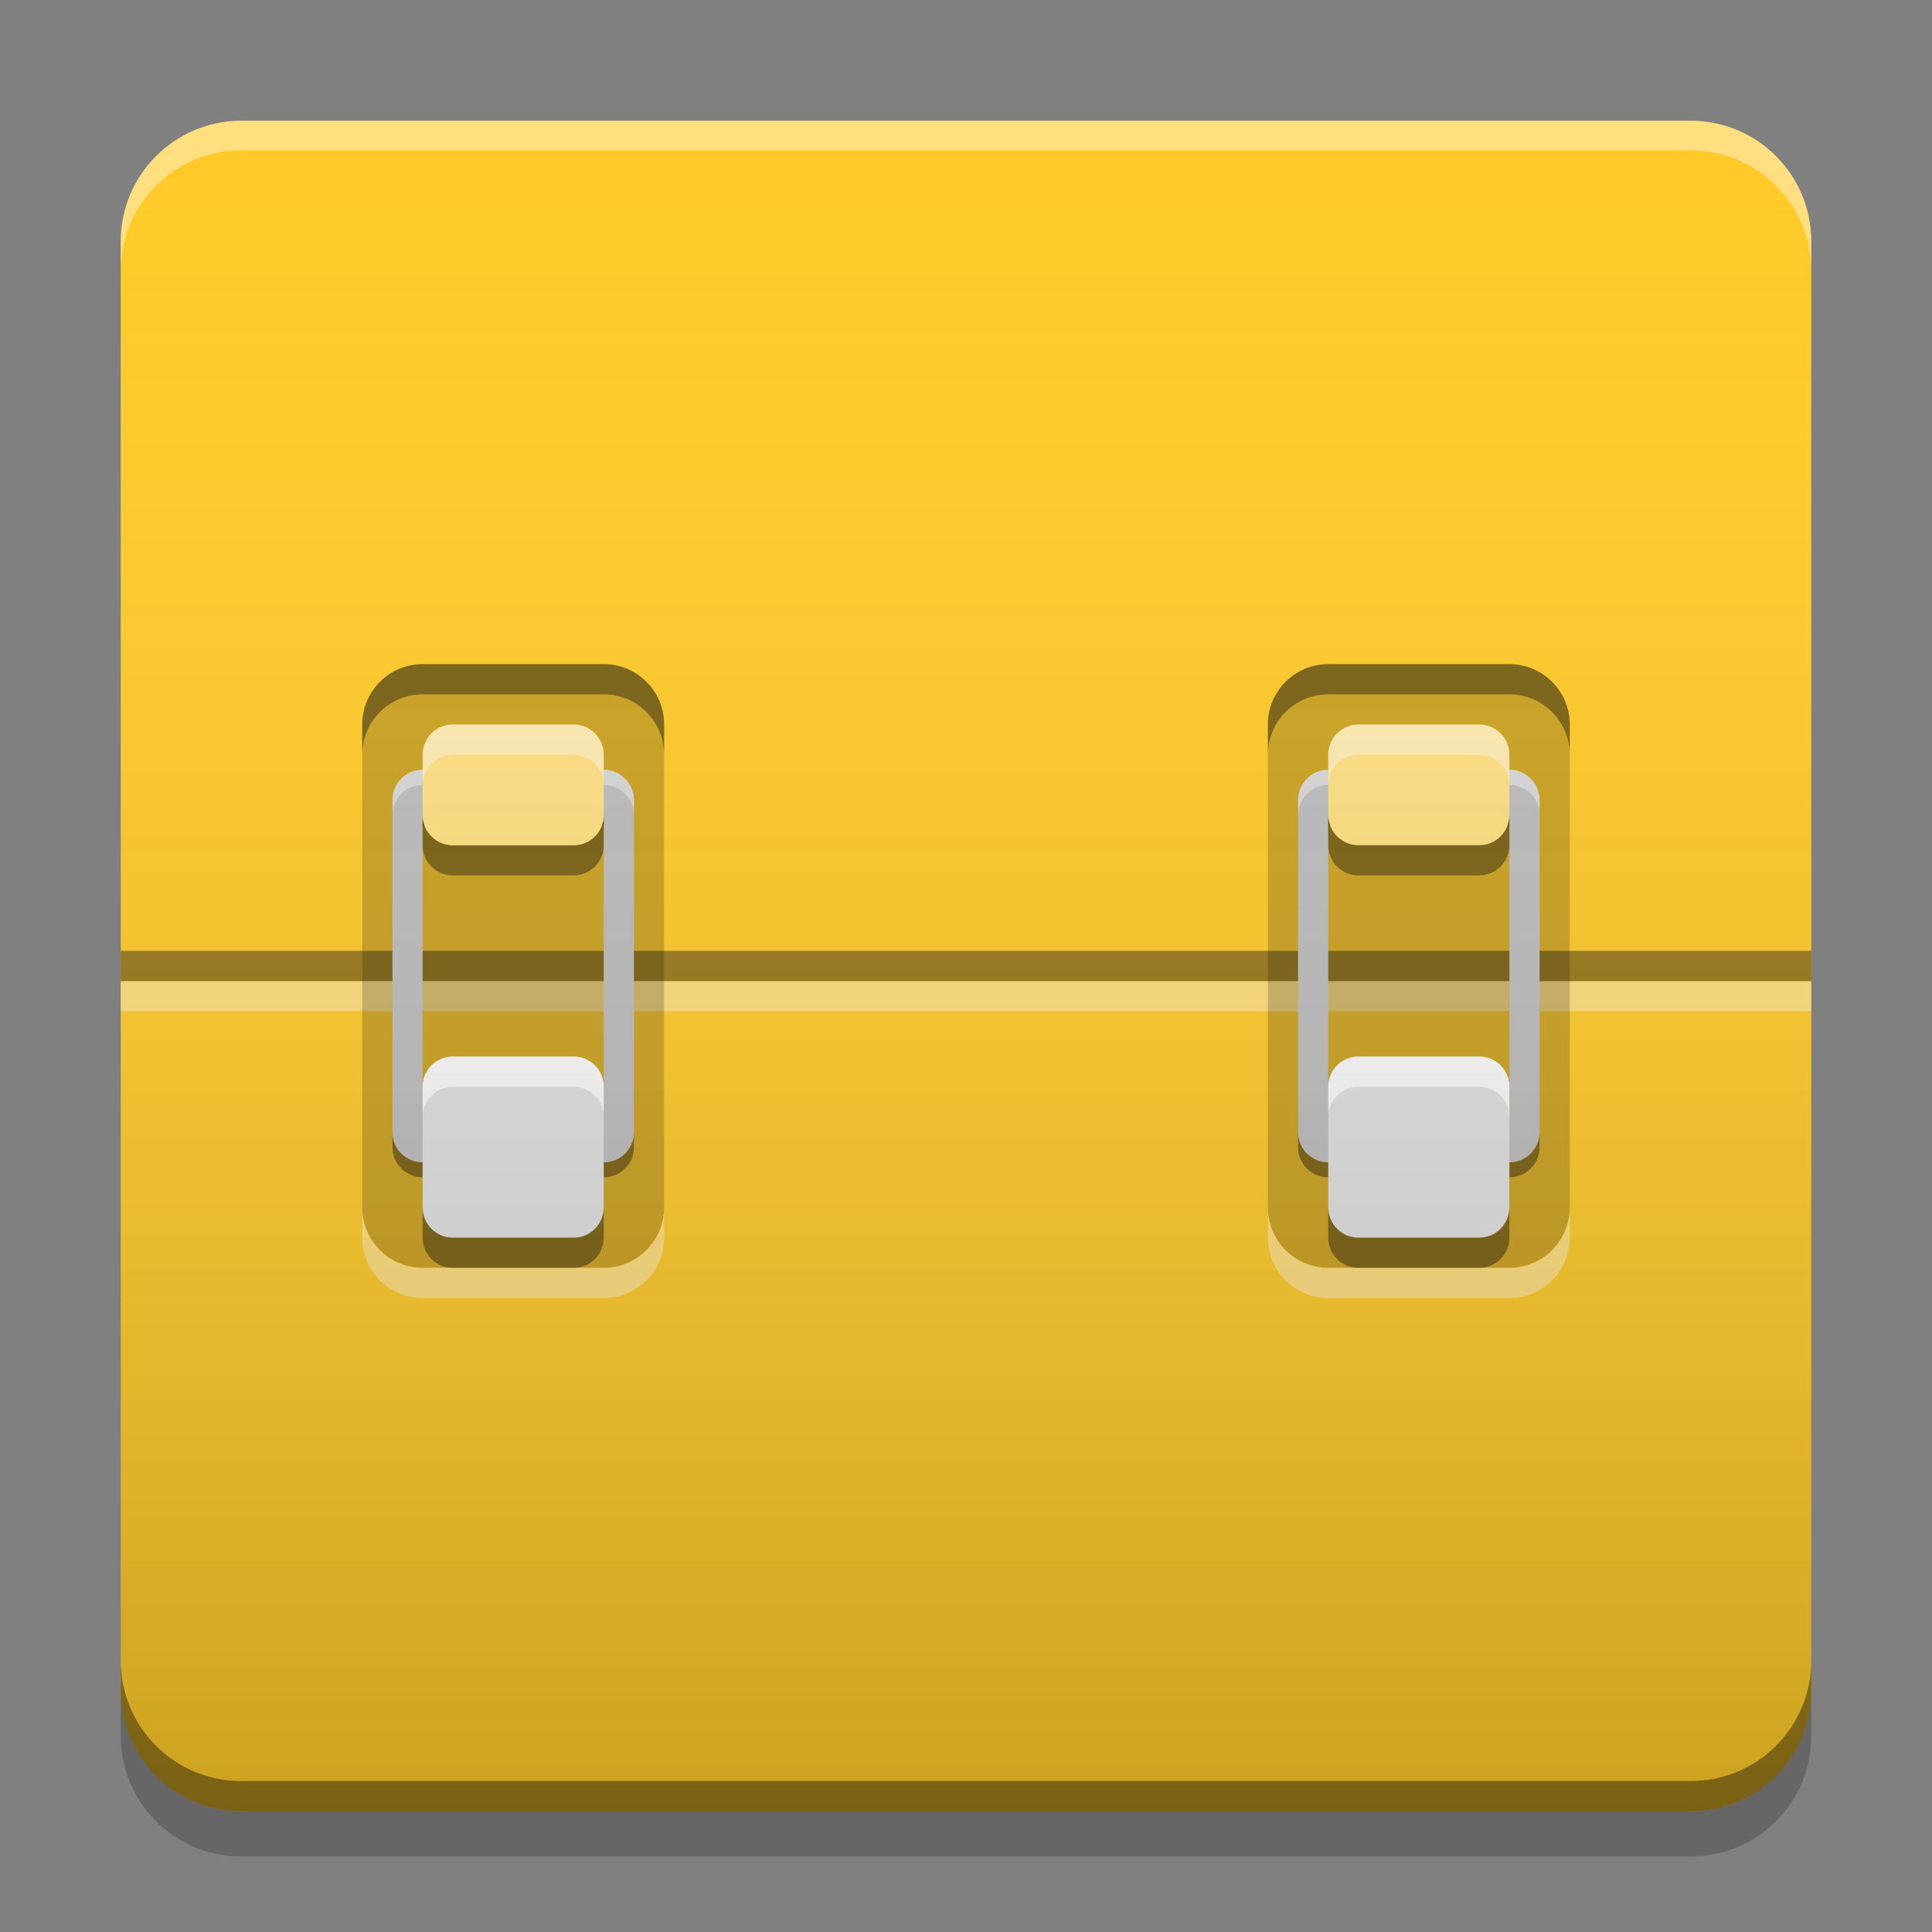 
<svg xmlns="http://www.w3.org/2000/svg" xmlns:xlink="http://www.w3.org/1999/xlink" width="24" height="24" viewBox="0 0 24 24" version="1.1">
<rect x="0" y="0" width="24" height="24" fill="#808080" stroke="none"/>
<defs>
<linearGradient id="linear0" gradientUnits="userSpaceOnUse" x1="8.467" y1="-199.125" x2="8.467" y2="-213.942" gradientTransform="matrix(1.417,0,0,1.417,-0,304.724)">
<stop offset="0" style="stop-color:rgb(0%,0%,0%);stop-opacity:0.2;"/>
<stop offset="1" style="stop-color:rgb(100%,100%,100%);stop-opacity:0;"/>
</linearGradient>
</defs>
<g id="surface1">
<path style=" stroke:none;fill-rule:nonzero;fill:rgb(100%,79.216%,15.686%);fill-opacity:1;" d="M 3 1.5 L 21 1.5 C 21.828 1.5 22.5 2.172 22.5 3 L 22.5 21 C 22.5 21.828 21.828 22.5 21 22.5 L 3 22.5 C 2.172 22.5 1.5 21.828 1.5 21 L 1.5 3 C 1.5 2.172 2.172 1.5 3 1.5 Z M 3 1.5 "/>
<path style=" stroke:none;fill-rule:nonzero;fill:rgb(100%,99.216%,99.216%);fill-opacity:0.4;" d="M 1.5 12.188 L 22.5 12.188 L 22.5 12.562 L 1.5 12.562 Z M 1.5 12.188 "/>
<path style=" stroke:none;fill-rule:nonzero;fill:rgb(0%,0%,0%);fill-opacity:0.4;" d="M 1.5 20.625 L 1.5 21 C 1.5 21.832 2.168 22.5 3 22.5 L 21 22.5 C 21.832 22.5 22.5 21.832 22.5 21 L 22.5 20.625 C 22.5 21.457 21.832 22.125 21 22.125 L 3 22.125 C 2.168 22.125 1.5 21.457 1.5 20.625 Z M 1.5 20.625 "/>
<path style=" stroke:none;fill-rule:nonzero;fill:rgb(0%,0%,0%);fill-opacity:0.2;" d="M 1.5 21 L 1.5 21.562 C 1.5 22.395 2.168 23.062 3 23.062 L 21 23.062 C 21.832 23.062 22.5 22.395 22.5 21.562 L 22.5 21 C 22.5 21.832 21.832 22.5 21 22.5 L 3 22.5 C 2.168 22.5 1.5 21.832 1.5 21 Z M 1.5 21 "/>
<path style=" stroke:none;fill-rule:nonzero;fill:rgb(100%,100%,100%);fill-opacity:0.4;" d="M 3 1.5 C 2.168 1.5 1.5 2.168 1.5 3 L 1.5 3.367 C 1.5 2.539 2.168 1.867 3 1.867 L 21 1.867 C 21.832 1.867 22.5 2.539 22.5 3.367 L 22.5 3 C 22.5 2.168 21.832 1.5 21 1.5 Z M 3 1.5 "/>
<path style=" stroke:none;fill-rule:nonzero;fill:rgb(0.392%,0.392%,0.392%);fill-opacity:0.4;" d="M 5.25 14.625 C 5.043 14.625 4.875 14.457 4.875 14.25 L 4.875 14.062 C 4.875 14.27 5.043 14.438 5.25 14.438 L 7.5 14.438 C 7.707 14.438 7.875 14.27 7.875 14.062 L 7.875 14.25 C 7.875 14.457 7.707 14.625 7.5 14.625 Z M 5.25 10.312 L 5.25 10.125 C 5.25 10.02 5.332 9.938 5.438 9.938 L 7.312 9.938 C 7.418 9.938 7.5 10.02 7.5 10.125 L 7.5 10.312 C 7.5 10.207 7.418 10.125 7.312 10.125 L 5.438 10.125 C 5.332 10.125 5.25 10.207 5.25 10.312 Z M 5.25 10.312 "/>
<path style=" stroke:none;fill-rule:nonzero;fill:rgb(0.392%,0%,0%);fill-opacity:0.4;" d="M 1.5 11.812 L 22.5 11.812 L 22.5 12.188 L 1.5 12.188 Z M 1.5 11.812 "/>
<path style=" stroke:none;fill-rule:nonzero;fill:rgb(0%,0%,0%);fill-opacity:0.2;" d="M 5.25 8.25 L 7.5 8.25 C 7.914 8.25 8.25 8.586 8.25 9 L 8.25 15 C 8.25 15.414 7.914 15.75 7.5 15.75 L 5.25 15.75 C 4.836 15.75 4.5 15.414 4.5 15 L 4.5 9 C 4.5 8.586 4.836 8.25 5.25 8.25 Z M 5.25 8.25 "/>
<path style=" stroke:none;fill-rule:nonzero;fill:rgb(74.118%,74.118%,74.118%);fill-opacity:1;" d="M 5.25 9.562 C 5.043 9.562 4.875 9.73 4.875 9.938 L 4.875 14.062 C 4.875 14.27 5.043 14.438 5.25 14.438 L 7.5 14.438 C 7.707 14.438 7.875 14.27 7.875 14.062 L 7.875 9.938 C 7.875 9.73 7.707 9.562 7.5 9.562 Z M 5.438 9.938 L 7.312 9.938 C 7.418 9.938 7.5 10.02 7.5 10.125 L 7.5 13.875 C 7.5 13.98 7.418 14.062 7.312 14.062 L 5.438 14.062 C 5.332 14.062 5.25 13.98 5.25 13.875 L 5.25 10.125 C 5.25 10.02 5.332 9.938 5.438 9.938 Z M 5.438 9.938 "/>
<path style=" stroke:none;fill-rule:nonzero;fill:rgb(100%,100%,100%);fill-opacity:0.4;" d="M 5.25 16.125 C 4.836 16.125 4.5 15.789 4.5 15.375 L 4.5 15 C 4.5 15.414 4.836 15.75 5.25 15.75 L 7.5 15.75 C 7.914 15.75 8.25 15.414 8.25 15 L 8.25 15.375 C 8.25 15.789 7.914 16.125 7.5 16.125 Z M 5.25 16.125 "/>
<path style=" stroke:none;fill-rule:nonzero;fill:rgb(0%,0%,0%);fill-opacity:0.4;" d="M 5.25 8.25 C 4.836 8.25 4.5 8.586 4.5 9 L 4.5 9.375 C 4.5 8.961 4.836 8.625 5.25 8.625 L 7.5 8.625 C 7.914 8.625 8.25 8.961 8.25 9.375 L 8.25 9 C 8.25 8.586 7.914 8.25 7.5 8.25 Z M 5.25 8.25 "/>
<path style=" stroke:none;fill-rule:nonzero;fill:rgb(100%,100%,100%);fill-opacity:0.4;" d="M 5.25 9.562 C 5.043 9.562 4.875 9.73 4.875 9.938 L 4.875 10.125 C 4.875 9.918 5.043 9.75 5.25 9.75 L 7.5 9.75 C 7.707 9.75 7.875 9.918 7.875 10.125 L 7.875 9.938 C 7.875 9.73 7.707 9.562 7.5 9.562 Z M 5.25 13.875 L 5.25 14.062 C 5.25 14.168 5.332 14.25 5.438 14.25 L 7.312 14.25 C 7.418 14.25 7.5 14.168 7.5 14.062 L 7.5 13.875 C 7.5 13.98 7.418 14.062 7.312 14.062 L 5.438 14.062 C 5.332 14.062 5.25 13.98 5.25 13.875 Z M 5.25 13.875 "/>
<path style=" stroke:none;fill-rule:nonzero;fill:rgb(87.843%,87.843%,87.843%);fill-opacity:1;" d="M 5.625 13.125 L 7.125 13.125 C 7.332 13.125 7.5 13.293 7.5 13.5 L 7.5 15 C 7.5 15.207 7.332 15.375 7.125 15.375 L 5.625 15.375 C 5.418 15.375 5.25 15.207 5.25 15 L 5.25 13.5 C 5.25 13.293 5.418 13.125 5.625 13.125 Z M 5.625 13.125 "/>
<path style=" stroke:none;fill-rule:nonzero;fill:rgb(0%,0%,0%);fill-opacity:0.4;" d="M 5.25 15 L 5.25 15.375 C 5.25 15.582 5.418 15.75 5.625 15.75 L 7.125 15.75 C 7.332 15.75 7.5 15.582 7.5 15.375 L 7.5 15 C 7.5 15.207 7.332 15.375 7.125 15.375 L 5.625 15.375 C 5.418 15.375 5.25 15.207 5.25 15 Z M 5.25 15 "/>
<path style=" stroke:none;fill-rule:nonzero;fill:rgb(0%,0%,0%);fill-opacity:0.4;" d="M 5.25 10.125 L 5.25 10.5 C 5.25 10.707 5.418 10.875 5.625 10.875 L 7.125 10.875 C 7.332 10.875 7.5 10.707 7.5 10.5 L 7.5 10.125 C 7.5 10.332 7.332 10.5 7.125 10.5 L 5.625 10.5 C 5.418 10.5 5.25 10.332 5.25 10.125 Z M 5.25 10.125 "/>
<path style=" stroke:none;fill-rule:nonzero;fill:rgb(100%,100%,100%);fill-opacity:0.8;" d="M 5.25 13.875 L 5.25 13.5 C 5.25 13.293 5.418 13.125 5.625 13.125 L 7.125 13.125 C 7.332 13.125 7.5 13.293 7.5 13.5 L 7.5 13.875 C 7.5 13.668 7.332 13.5 7.125 13.5 L 5.625 13.5 C 5.418 13.5 5.25 13.668 5.25 13.875 Z M 5.25 13.875 "/>
<path style=" stroke:none;fill-rule:nonzero;fill:rgb(0.392%,0.392%,0.392%);fill-opacity:0.4;" d="M 16.5 14.625 C 16.293 14.625 16.125 14.457 16.125 14.25 L 16.125 14.062 C 16.125 14.27 16.293 14.438 16.5 14.438 L 18.75 14.438 C 18.957 14.438 19.125 14.27 19.125 14.062 L 19.125 14.25 C 19.125 14.457 18.957 14.625 18.75 14.625 Z M 16.5 10.312 L 16.5 10.125 C 16.5 10.02 16.582 9.938 16.688 9.938 L 18.562 9.938 C 18.668 9.938 18.75 10.02 18.75 10.125 L 18.75 10.312 C 18.75 10.207 18.668 10.125 18.562 10.125 L 16.688 10.125 C 16.582 10.125 16.5 10.207 16.5 10.312 Z M 16.5 10.312 "/>
<path style=" stroke:none;fill-rule:nonzero;fill:rgb(0%,0%,0%);fill-opacity:0.2;" d="M 16.5 8.25 L 18.75 8.25 C 19.164 8.25 19.5 8.586 19.5 9 L 19.5 15 C 19.5 15.414 19.164 15.75 18.75 15.75 L 16.5 15.75 C 16.086 15.75 15.75 15.414 15.75 15 L 15.75 9 C 15.75 8.586 16.086 8.25 16.5 8.25 Z M 16.5 8.25 "/>
<path style=" stroke:none;fill-rule:nonzero;fill:rgb(74.118%,74.118%,74.118%);fill-opacity:1;" d="M 16.5 9.562 C 16.293 9.562 16.125 9.73 16.125 9.938 L 16.125 14.062 C 16.125 14.27 16.293 14.438 16.5 14.438 L 18.75 14.438 C 18.957 14.438 19.125 14.27 19.125 14.062 L 19.125 9.938 C 19.125 9.73 18.957 9.562 18.75 9.562 Z M 16.688 9.938 L 18.562 9.938 C 18.668 9.938 18.75 10.02 18.75 10.125 L 18.75 13.875 C 18.75 13.98 18.668 14.062 18.562 14.062 L 16.688 14.062 C 16.582 14.062 16.5 13.98 16.5 13.875 L 16.5 10.125 C 16.5 10.02 16.582 9.938 16.688 9.938 Z M 16.688 9.938 "/>
<path style=" stroke:none;fill-rule:nonzero;fill:rgb(100%,100%,100%);fill-opacity:0.4;" d="M 16.5 9.562 C 16.293 9.562 16.125 9.73 16.125 9.938 L 16.125 10.125 C 16.125 9.918 16.293 9.75 16.5 9.75 L 18.75 9.75 C 18.957 9.75 19.125 9.918 19.125 10.125 L 19.125 9.938 C 19.125 9.73 18.957 9.562 18.75 9.562 Z M 16.5 13.875 L 16.5 14.062 C 16.5 14.168 16.582 14.25 16.688 14.25 L 18.562 14.25 C 18.668 14.25 18.75 14.168 18.75 14.062 L 18.75 13.875 C 18.75 13.98 18.668 14.062 18.562 14.062 L 16.688 14.062 C 16.582 14.062 16.5 13.98 16.5 13.875 Z M 16.5 13.875 "/>
<path style=" stroke:none;fill-rule:nonzero;fill:rgb(100%,87.843%,50.98%);fill-opacity:0.996;" d="M 5.625 9 L 7.125 9 C 7.332 9 7.5 9.168 7.5 9.375 L 7.5 10.125 C 7.5 10.332 7.332 10.5 7.125 10.5 L 5.625 10.5 C 5.418 10.5 5.25 10.332 5.25 10.125 L 5.25 9.375 C 5.25 9.168 5.418 9 5.625 9 Z M 5.625 9 "/>
<path style=" stroke:none;fill-rule:nonzero;fill:rgb(100%,87.843%,50.98%);fill-opacity:0.996;" d="M 16.875 9 L 18.375 9 C 18.582 9 18.75 9.168 18.75 9.375 L 18.75 10.125 C 18.75 10.332 18.582 10.5 18.375 10.5 L 16.875 10.5 C 16.668 10.5 16.5 10.332 16.5 10.125 L 16.5 9.375 C 16.5 9.168 16.668 9 16.875 9 Z M 16.875 9 "/>
<path style=" stroke:none;fill-rule:nonzero;fill:rgb(99.608%,99.608%,99.608%);fill-opacity:0.4;" d="M 5.25 9.75 L 5.25 9.375 C 5.25 9.168 5.418 9 5.625 9 L 7.125 9 C 7.332 9 7.5 9.168 7.5 9.375 L 7.5 9.75 C 7.5 9.543 7.332 9.375 7.125 9.375 L 5.625 9.375 C 5.418 9.375 5.25 9.543 5.25 9.75 Z M 5.25 9.75 "/>
<path style=" stroke:none;fill-rule:nonzero;fill:rgb(100%,100%,100%);fill-opacity:0.4;" d="M 16.5 16.125 C 16.086 16.125 15.75 15.789 15.75 15.375 L 15.75 15 C 15.75 15.414 16.086 15.75 16.5 15.75 L 18.75 15.75 C 19.164 15.75 19.5 15.414 19.5 15 L 19.5 15.375 C 19.5 15.789 19.164 16.125 18.75 16.125 Z M 16.5 16.125 "/>
<path style=" stroke:none;fill-rule:nonzero;fill:rgb(0%,0%,0%);fill-opacity:0.4;" d="M 16.5 8.25 C 16.086 8.25 15.75 8.586 15.75 9 L 15.75 9.375 C 15.75 8.961 16.086 8.625 16.5 8.625 L 18.75 8.625 C 19.164 8.625 19.5 8.961 19.5 9.375 L 19.5 9 C 19.5 8.586 19.164 8.25 18.75 8.25 Z M 16.5 8.25 "/>
<path style=" stroke:none;fill-rule:nonzero;fill:rgb(87.843%,87.843%,87.843%);fill-opacity:1;" d="M 16.875 13.125 L 18.375 13.125 C 18.582 13.125 18.75 13.293 18.75 13.5 L 18.75 15 C 18.75 15.207 18.582 15.375 18.375 15.375 L 16.875 15.375 C 16.668 15.375 16.5 15.207 16.5 15 L 16.5 13.5 C 16.5 13.293 16.668 13.125 16.875 13.125 Z M 16.875 13.125 "/>
<path style=" stroke:none;fill-rule:nonzero;fill:rgb(0%,0%,0%);fill-opacity:0.4;" d="M 16.5 15 L 16.5 15.375 C 16.5 15.582 16.668 15.75 16.875 15.75 L 18.375 15.75 C 18.582 15.75 18.75 15.582 18.75 15.375 L 18.75 15 C 18.75 15.207 18.582 15.375 18.375 15.375 L 16.875 15.375 C 16.668 15.375 16.5 15.207 16.5 15 Z M 16.5 15 "/>
<path style=" stroke:none;fill-rule:nonzero;fill:rgb(0%,0%,0%);fill-opacity:0.4;" d="M 16.5 10.125 L 16.5 10.5 C 16.5 10.707 16.668 10.875 16.875 10.875 L 18.375 10.875 C 18.582 10.875 18.75 10.707 18.75 10.5 L 18.75 10.125 C 18.75 10.332 18.582 10.5 18.375 10.5 L 16.875 10.5 C 16.668 10.5 16.5 10.332 16.5 10.125 Z M 16.5 10.125 "/>
<path style=" stroke:none;fill-rule:nonzero;fill:rgb(100%,100%,100%);fill-opacity:0.8;" d="M 16.5 13.875 L 16.5 13.5 C 16.5 13.293 16.668 13.125 16.875 13.125 L 18.375 13.125 C 18.582 13.125 18.75 13.293 18.75 13.5 L 18.75 13.875 C 18.75 13.668 18.582 13.5 18.375 13.5 L 16.875 13.5 C 16.668 13.5 16.5 13.668 16.5 13.875 Z M 16.5 13.875 "/>
<path style=" stroke:none;fill-rule:nonzero;fill:rgb(99.608%,99.608%,99.608%);fill-opacity:0.4;" d="M 16.5 9.75 L 16.5 9.375 C 16.5 9.168 16.668 9 16.875 9 L 18.375 9 C 18.582 9 18.75 9.168 18.75 9.375 L 18.75 9.75 C 18.75 9.543 18.582 9.375 18.375 9.375 L 16.875 9.375 C 16.668 9.375 16.5 9.543 16.5 9.75 Z M 16.5 9.75 "/>
<path style=" stroke:none;fill-rule:nonzero;fill:url(#linear0);" d="M 3 1.5 L 21 1.5 C 21.828 1.5 22.5 2.172 22.5 3 L 22.5 21 C 22.5 21.828 21.828 22.5 21 22.5 L 3 22.5 C 2.172 22.5 1.5 21.828 1.5 21 L 1.5 3 C 1.5 2.172 2.172 1.5 3 1.5 Z M 3 1.5 "/>
</g>
</svg>
